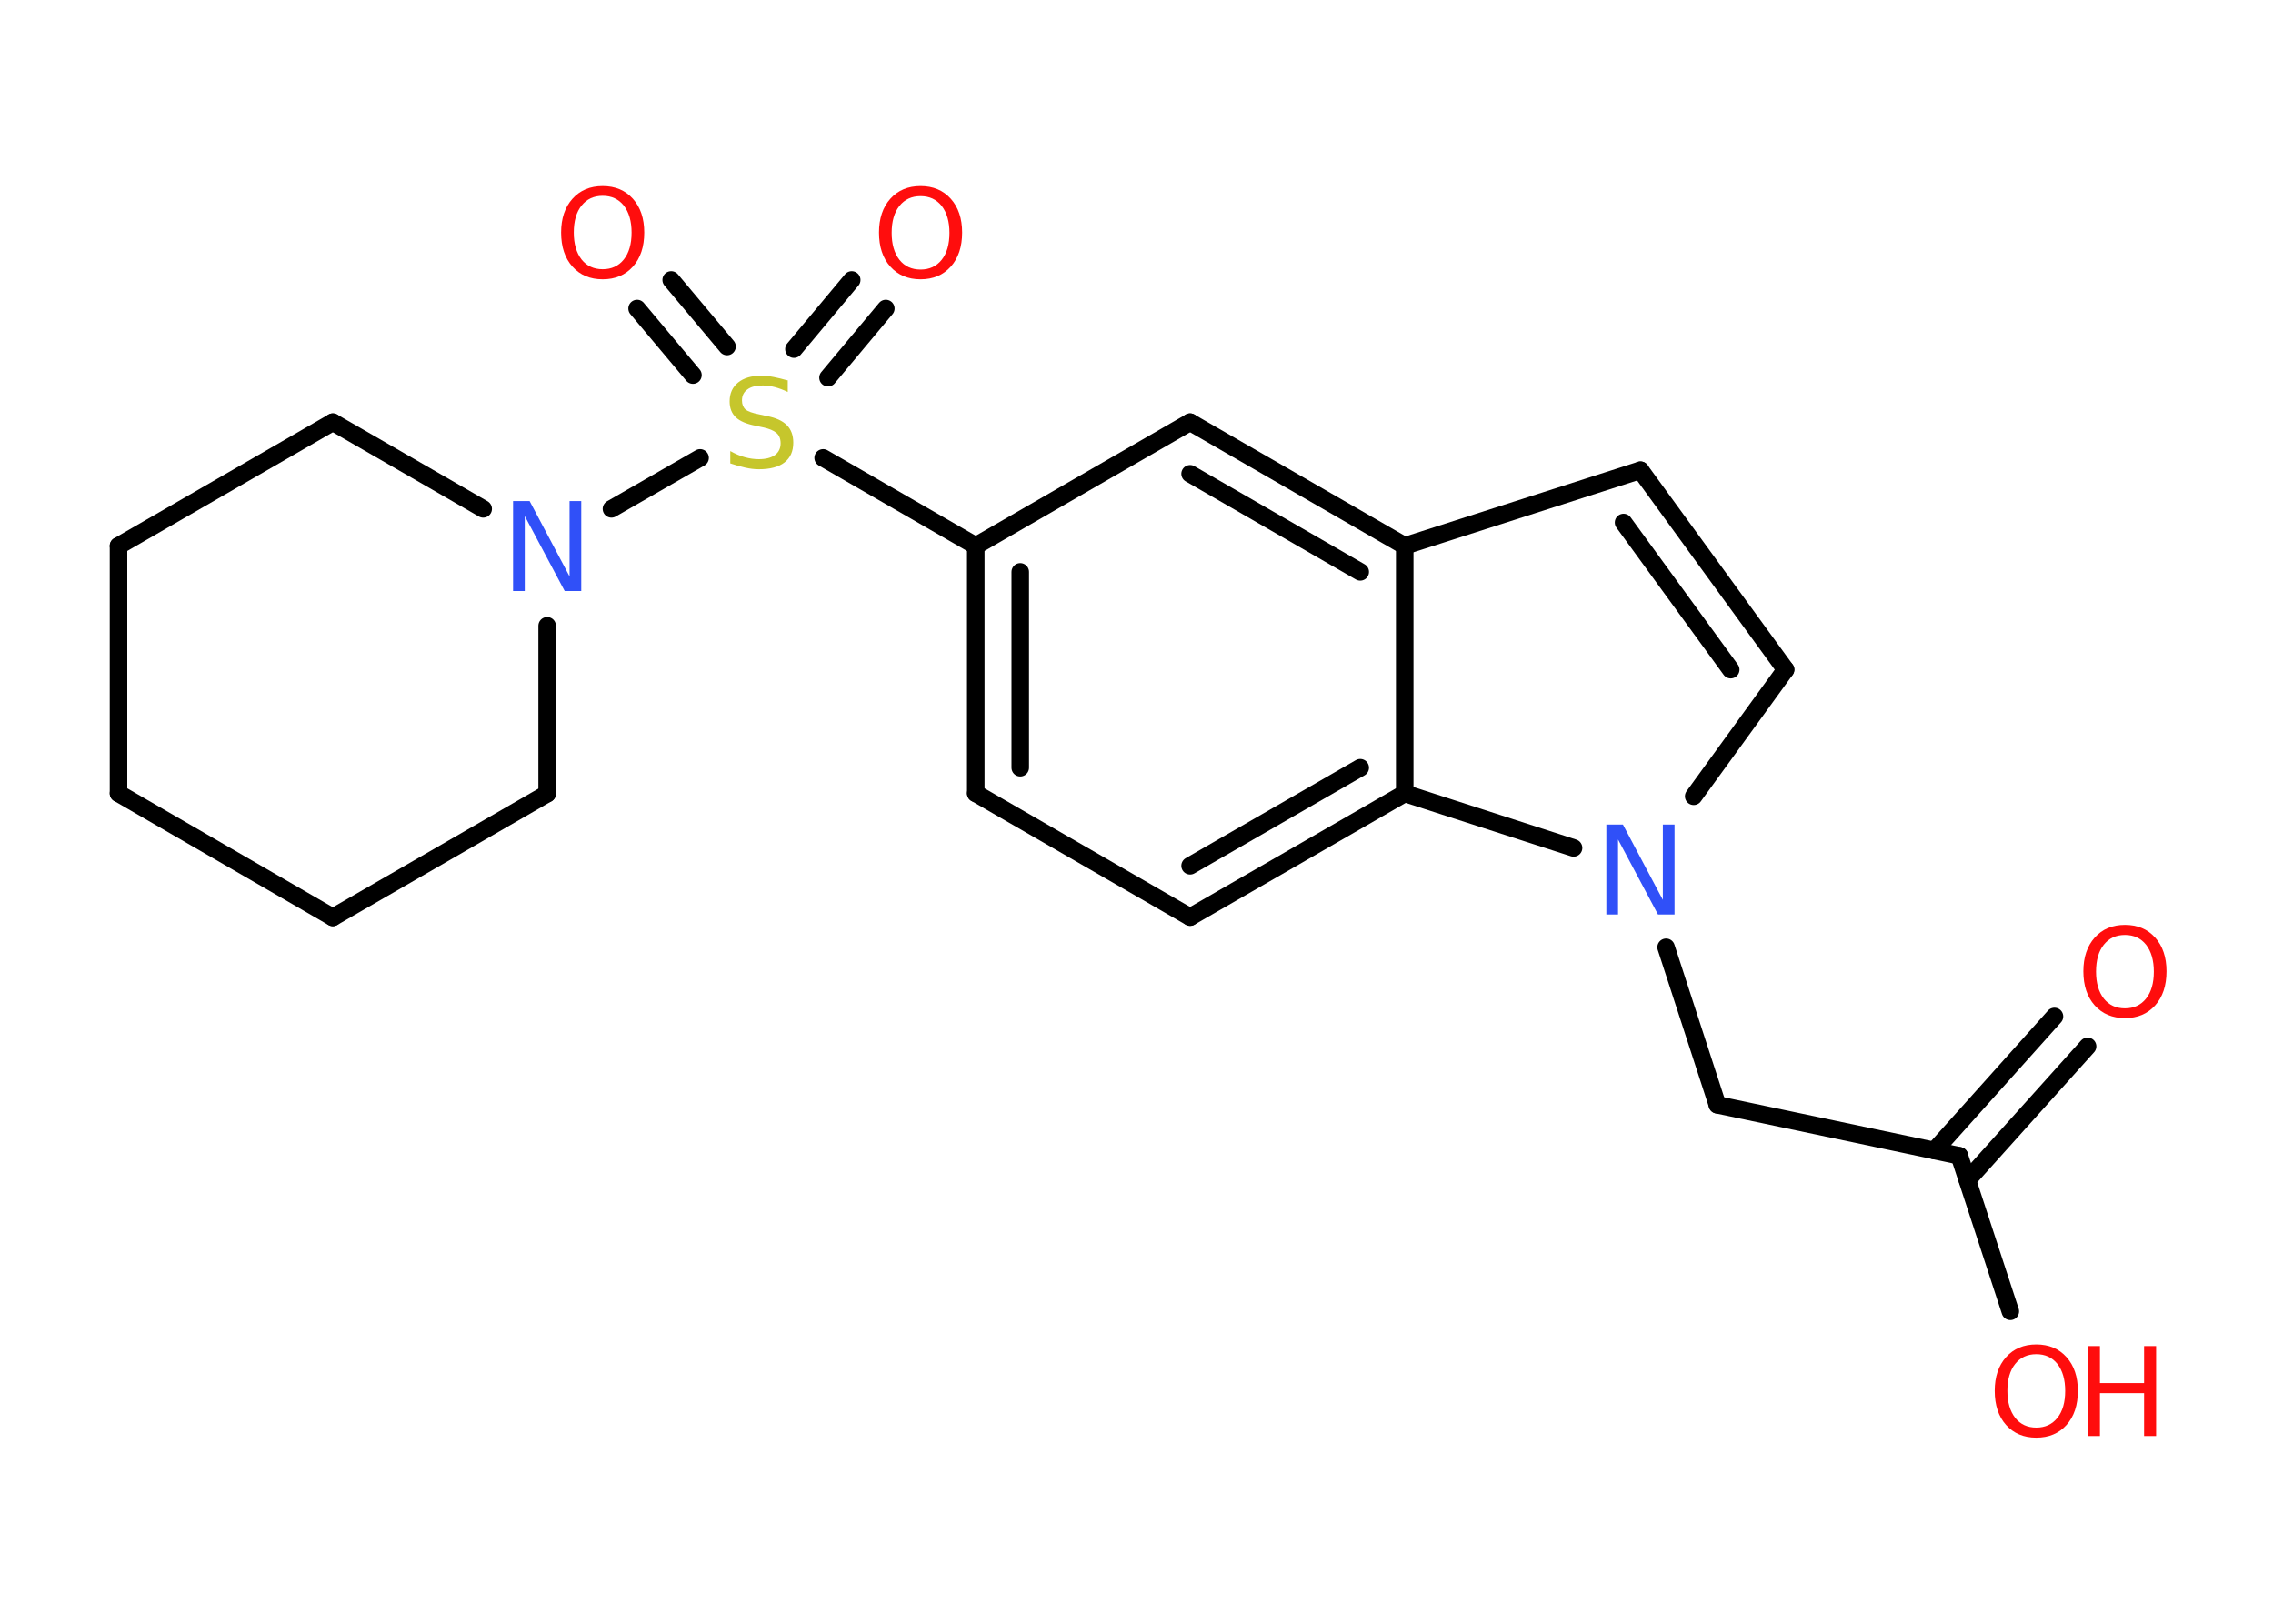 <?xml version='1.0' encoding='UTF-8'?>
<!DOCTYPE svg PUBLIC "-//W3C//DTD SVG 1.1//EN" "http://www.w3.org/Graphics/SVG/1.1/DTD/svg11.dtd">
<svg version='1.2' xmlns='http://www.w3.org/2000/svg' xmlns:xlink='http://www.w3.org/1999/xlink' width='70.0mm' height='50.0mm' viewBox='0 0 70.0 50.0'>
  <desc>Generated by the Chemistry Development Kit (http://github.com/cdk)</desc>
  <g stroke-linecap='round' stroke-linejoin='round' stroke='#000000' stroke-width='.54' fill='#FF0D0D'>
    <rect x='.0' y='.0' width='70.0' height='50.0' fill='#FFFFFF' stroke='none'/>
    <g id='mol1' class='mol'>
      <g id='mol1bnd1' class='bond'>
        <line x1='64.29' y1='32.22' x2='60.59' y2='36.34'/>
        <line x1='63.27' y1='31.3' x2='59.57' y2='35.43'/>
      </g>
      <line id='mol1bnd2' class='bond' x1='60.34' y1='35.59' x2='61.91' y2='40.38'/>
      <line id='mol1bnd3' class='bond' x1='60.34' y1='35.59' x2='52.89' y2='34.02'/>
      <line id='mol1bnd4' class='bond' x1='52.89' y1='34.02' x2='51.31' y2='29.17'/>
      <line id='mol1bnd5' class='bond' x1='52.16' y1='24.52' x2='54.99' y2='20.62'/>
      <g id='mol1bnd6' class='bond'>
        <line x1='54.99' y1='20.62' x2='50.52' y2='14.48'/>
        <line x1='53.3' y1='20.62' x2='50.0' y2='16.09'/>
      </g>
      <line id='mol1bnd7' class='bond' x1='50.52' y1='14.48' x2='43.26' y2='16.81'/>
      <g id='mol1bnd8' class='bond'>
        <line x1='43.26' y1='16.81' x2='36.65' y2='13.0'/>
        <line x1='41.89' y1='17.61' x2='36.65' y2='14.59'/>
      </g>
      <line id='mol1bnd9' class='bond' x1='36.65' y1='13.0' x2='30.05' y2='16.81'/>
      <line id='mol1bnd10' class='bond' x1='30.05' y1='16.81' x2='25.35' y2='14.1'/>
      <g id='mol1bnd11' class='bond'>
        <line x1='24.45' y1='10.75' x2='26.23' y2='8.62'/>
        <line x1='25.5' y1='11.63' x2='27.28' y2='9.5'/>
      </g>
      <g id='mol1bnd12' class='bond'>
        <line x1='21.34' y1='11.55' x2='19.62' y2='9.5'/>
        <line x1='22.39' y1='10.67' x2='20.67' y2='8.62'/>
      </g>
      <line id='mol1bnd13' class='bond' x1='21.56' y1='14.1' x2='18.83' y2='15.67'/>
      <line id='mol1bnd14' class='bond' x1='16.85' y1='19.27' x2='16.85' y2='24.44'/>
      <line id='mol1bnd15' class='bond' x1='16.85' y1='24.44' x2='10.25' y2='28.25'/>
      <line id='mol1bnd16' class='bond' x1='10.25' y1='28.25' x2='3.65' y2='24.43'/>
      <line id='mol1bnd17' class='bond' x1='3.65' y1='24.43' x2='3.65' y2='16.81'/>
      <line id='mol1bnd18' class='bond' x1='3.65' y1='16.81' x2='10.25' y2='13.0'/>
      <line id='mol1bnd19' class='bond' x1='14.88' y1='15.67' x2='10.25' y2='13.0'/>
      <g id='mol1bnd20' class='bond'>
        <line x1='30.05' y1='16.81' x2='30.05' y2='24.43'/>
        <line x1='31.42' y1='17.61' x2='31.42' y2='23.64'/>
      </g>
      <line id='mol1bnd21' class='bond' x1='30.05' y1='24.43' x2='36.65' y2='28.24'/>
      <g id='mol1bnd22' class='bond'>
        <line x1='36.65' y1='28.24' x2='43.26' y2='24.43'/>
        <line x1='36.65' y1='26.66' x2='41.89' y2='23.64'/>
      </g>
      <line id='mol1bnd23' class='bond' x1='43.26' y1='16.81' x2='43.26' y2='24.43'/>
      <line id='mol1bnd24' class='bond' x1='48.46' y1='26.11' x2='43.26' y2='24.43'/>
      <path id='mol1atm1' class='atom' d='M65.44 28.79q-.41 .0 -.65 .3q-.24 .3 -.24 .83q.0 .52 .24 .83q.24 .3 .65 .3q.41 .0 .65 -.3q.24 -.3 .24 -.83q.0 -.52 -.24 -.83q-.24 -.3 -.65 -.3zM65.44 28.48q.58 .0 .93 .39q.35 .39 .35 1.04q.0 .66 -.35 1.05q-.35 .39 -.93 .39q-.58 .0 -.93 -.39q-.35 -.39 -.35 -1.05q.0 -.65 .35 -1.04q.35 -.39 .93 -.39z' stroke='none'/>
      <g id='mol1atm3' class='atom'>
        <path d='M62.71 41.7q-.41 .0 -.65 .3q-.24 .3 -.24 .83q.0 .52 .24 .83q.24 .3 .65 .3q.41 .0 .65 -.3q.24 -.3 .24 -.83q.0 -.52 -.24 -.83q-.24 -.3 -.65 -.3zM62.71 41.4q.58 .0 .93 .39q.35 .39 .35 1.04q.0 .66 -.35 1.05q-.35 .39 -.93 .39q-.58 .0 -.93 -.39q-.35 -.39 -.35 -1.05q.0 -.65 .35 -1.04q.35 -.39 .93 -.39z' stroke='none'/>
        <path d='M64.3 41.45h.37v1.14h1.36v-1.14h.37v2.77h-.37v-1.32h-1.36v1.32h-.37v-2.77z' stroke='none'/>
      </g>
      <path id='mol1atm5' class='atom' d='M49.48 25.39h.5l1.23 2.32v-2.32h.36v2.77h-.51l-1.23 -2.31v2.31h-.36v-2.77z' stroke='none' fill='#3050F8'/>
      <path id='mol1atm11' class='atom' d='M24.26 11.71v.36q-.21 -.1 -.4 -.15q-.19 -.05 -.37 -.05q-.31 .0 -.47 .12q-.17 .12 -.17 .34q.0 .18 .11 .28q.11 .09 .42 .15l.23 .05q.42 .08 .62 .28q.2 .2 .2 .54q.0 .4 -.27 .61q-.27 .21 -.79 .21q-.2 .0 -.42 -.05q-.22 -.05 -.46 -.13v-.38q.23 .13 .45 .19q.22 .06 .43 .06q.32 .0 .5 -.13q.17 -.13 .17 -.36q.0 -.21 -.13 -.32q-.13 -.11 -.41 -.17l-.23 -.05q-.42 -.08 -.61 -.26q-.19 -.18 -.19 -.49q.0 -.37 .26 -.58q.26 -.21 .71 -.21q.19 .0 .39 .04q.2 .04 .41 .1z' stroke='none' fill='#C6C62C'/>
      <path id='mol1atm12' class='atom' d='M28.35 6.04q-.41 .0 -.65 .3q-.24 .3 -.24 .83q.0 .52 .24 .83q.24 .3 .65 .3q.41 .0 .65 -.3q.24 -.3 .24 -.83q.0 -.52 -.24 -.83q-.24 -.3 -.65 -.3zM28.35 5.73q.58 .0 .93 .39q.35 .39 .35 1.04q.0 .66 -.35 1.05q-.35 .39 -.93 .39q-.58 .0 -.93 -.39q-.35 -.39 -.35 -1.05q.0 -.65 .35 -1.04q.35 -.39 .93 -.39z' stroke='none'/>
      <path id='mol1atm13' class='atom' d='M18.56 6.03q-.41 .0 -.65 .3q-.24 .3 -.24 .83q.0 .52 .24 .83q.24 .3 .65 .3q.41 .0 .65 -.3q.24 -.3 .24 -.83q.0 -.52 -.24 -.83q-.24 -.3 -.65 -.3zM18.56 5.73q.58 .0 .93 .39q.35 .39 .35 1.04q.0 .66 -.35 1.05q-.35 .39 -.93 .39q-.58 .0 -.93 -.39q-.35 -.39 -.35 -1.05q.0 -.65 .35 -1.04q.35 -.39 .93 -.39z' stroke='none'/>
      <path id='mol1atm14' class='atom' d='M15.81 15.43h.5l1.23 2.32v-2.32h.36v2.77h-.51l-1.23 -2.31v2.31h-.36v-2.77z' stroke='none' fill='#3050F8'/>
    </g>
  </g>
</svg>
